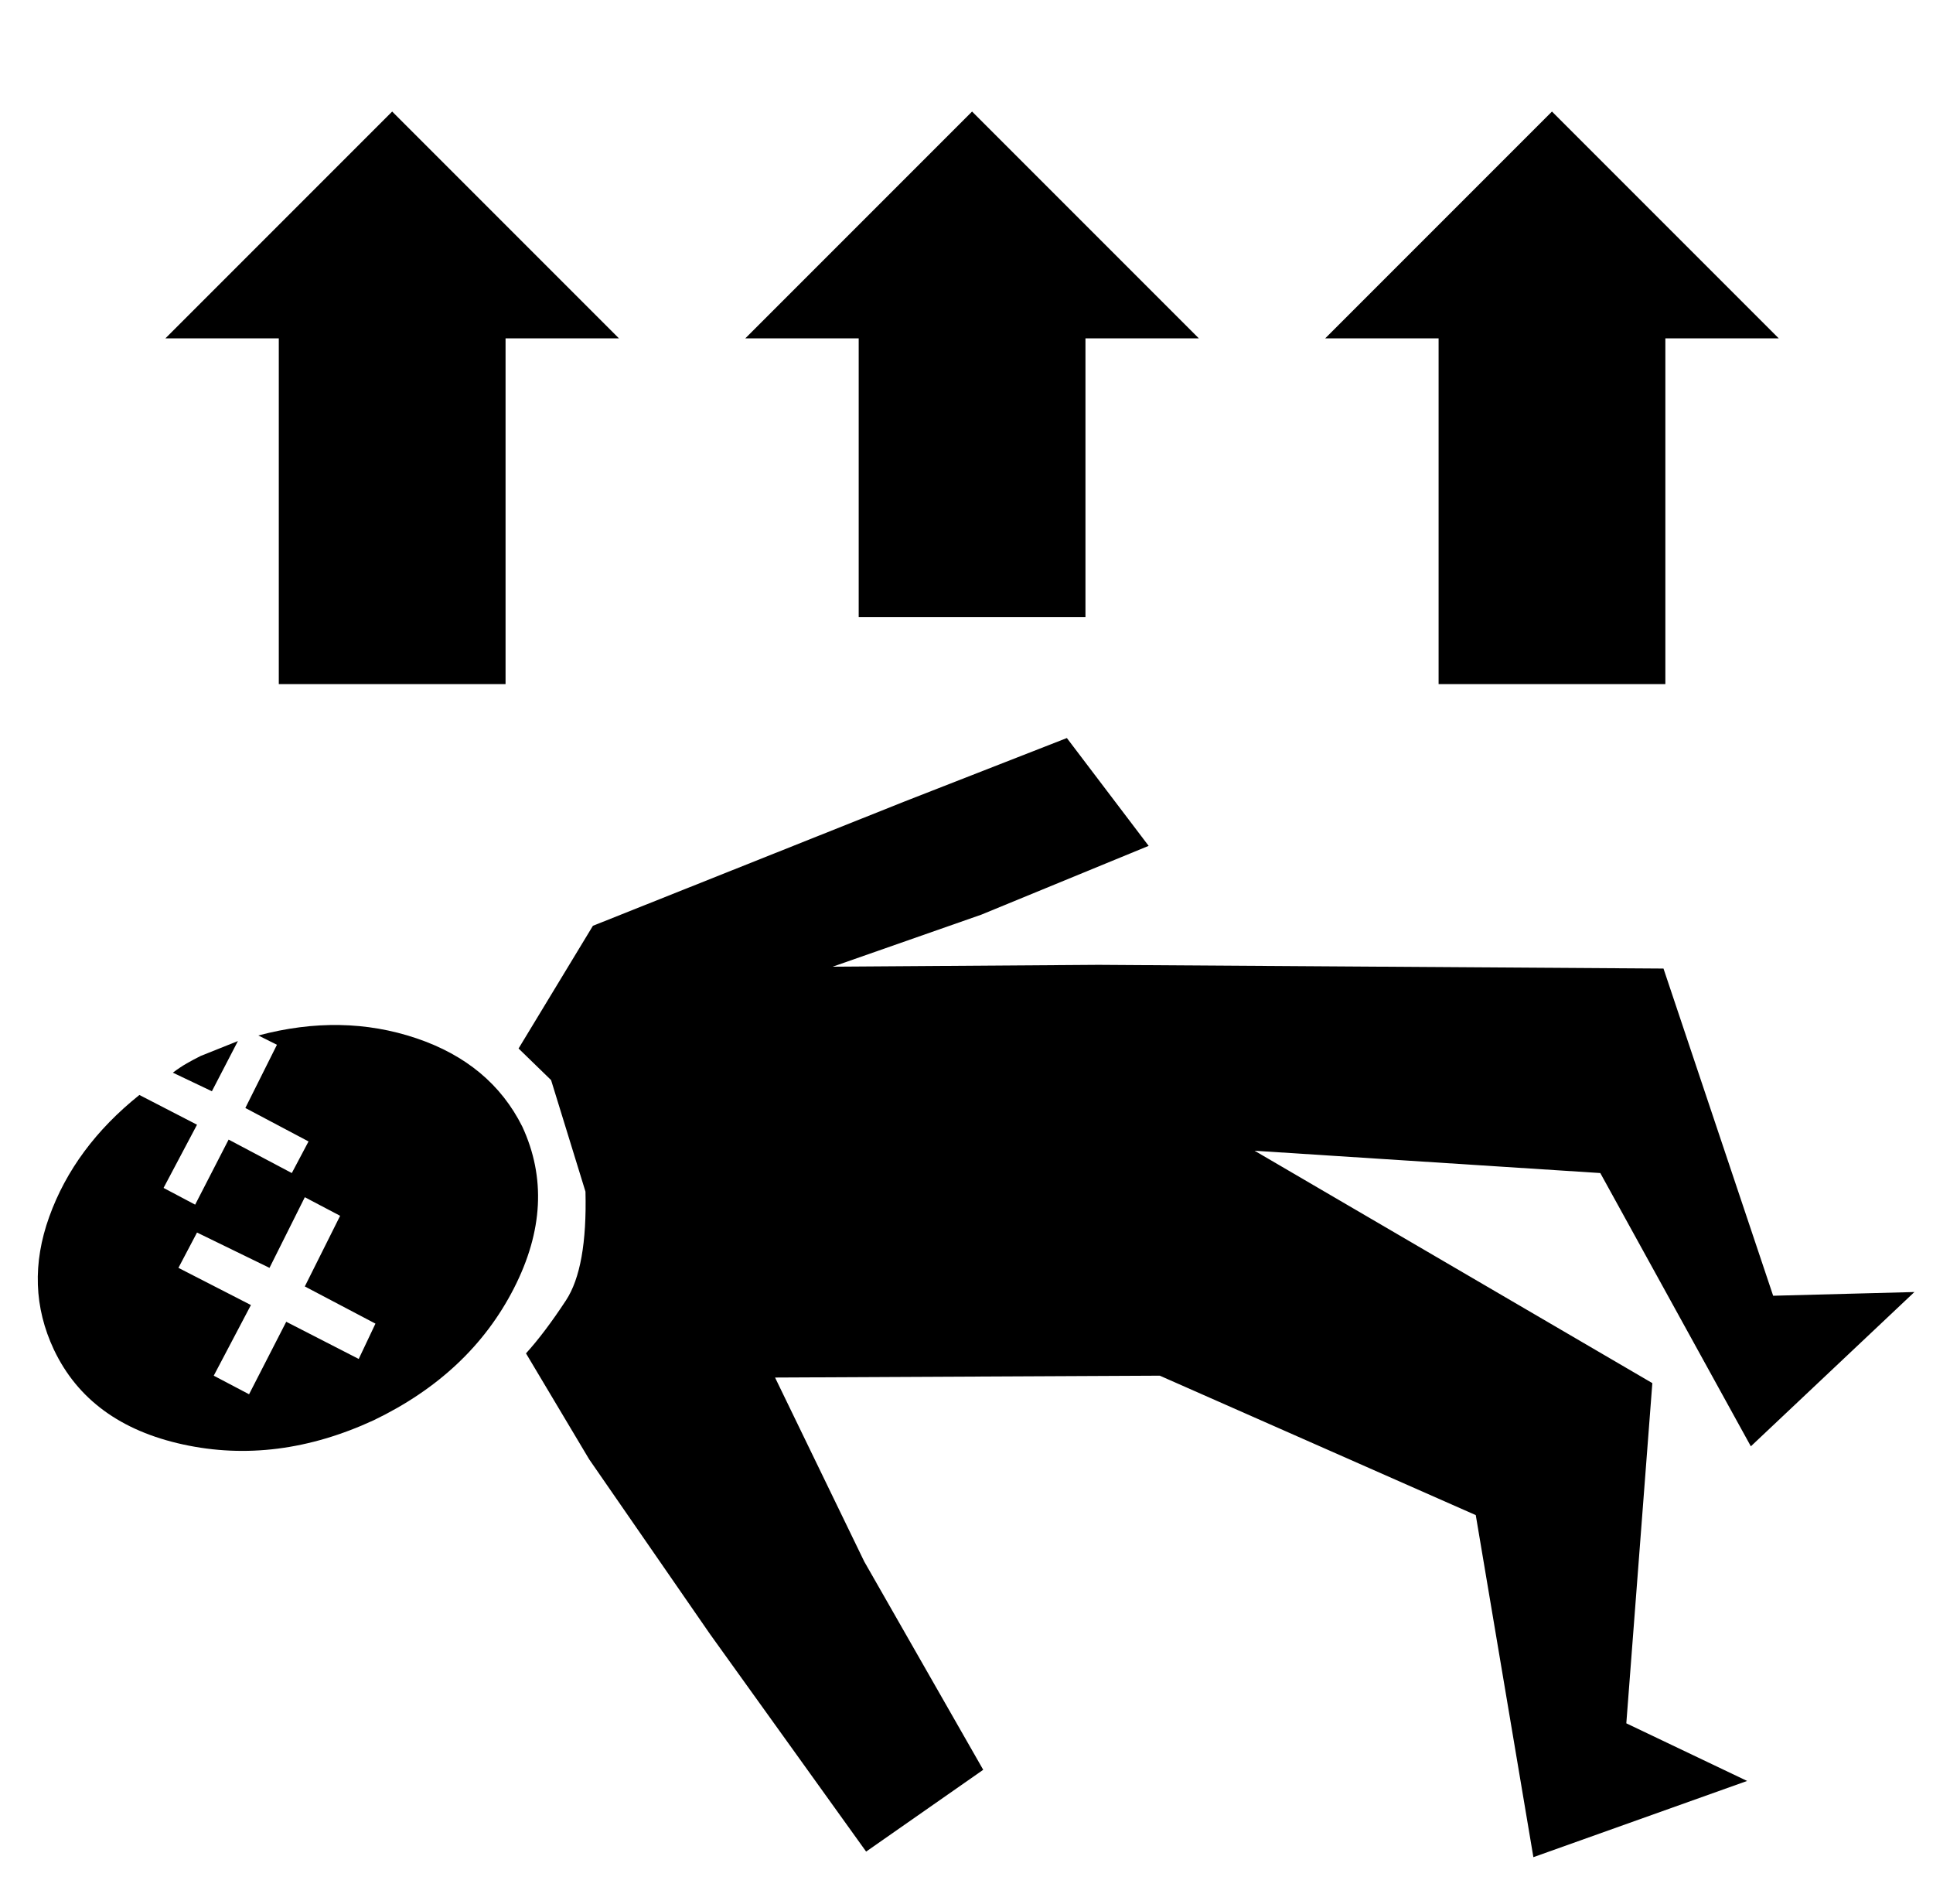 <?xml version="1.0" standalone="no"?>
<!DOCTYPE svg PUBLIC "-//W3C//DTD SVG 1.1//EN" "http://www.w3.org/Graphics/SVG/1.1/DTD/svg11.dtd" >
<svg xmlns="http://www.w3.org/2000/svg" xmlns:xlink="http://www.w3.org/1999/xlink" version="1.1" viewBox="-10 0 1040 1024">
   <path fill="currentColor"
d="M269 564l17.5 17t18.5 60q1 41 -10.5 58.5t-21.5 28.5l34 57l65 94l84 117l63 -44l-64 -112l-48 -99l207 -1l170 75l31 184l115 -41l-65 -31l14 -183l-214 -125l186 12l81 147l88 -83l-76 2l-59 -176l-304 -2l-143 1l80 -28l90 -37l-44 -58l-87 34l-168 67l-40 66v0z
M118 560l-10 4l-10 4q-4 2 -7.5 4t-7.5 5l21 10l14 -27v0zM65 589q-35 28 -48.5 65.5t2.5 71.5q19 40 69.5 51t102.5 -13q52 -25 75.5 -71t4.5 -87q-17 -34 -57 -47.5t-85 -1.5l10 5l-17 34l34 18l-9 17l-34 -18l-18 35l-17 -9l18 -34l-31 -16v0zM105 740l20 -38l-39 -20
l10 -19l39 19l19 -38l19 10l-19 38l38 20l-9 19l-39 -20l-20 39l-19 -10v0zM262 368h-122v-186h-61l122 -122l122 122h-61v186zM886 368h-122v-186h-61l122 -122l122 122h-61v186zM574 332h-122v-150h-61l122 -122l122 122h-61v150v0z" />
</svg>
